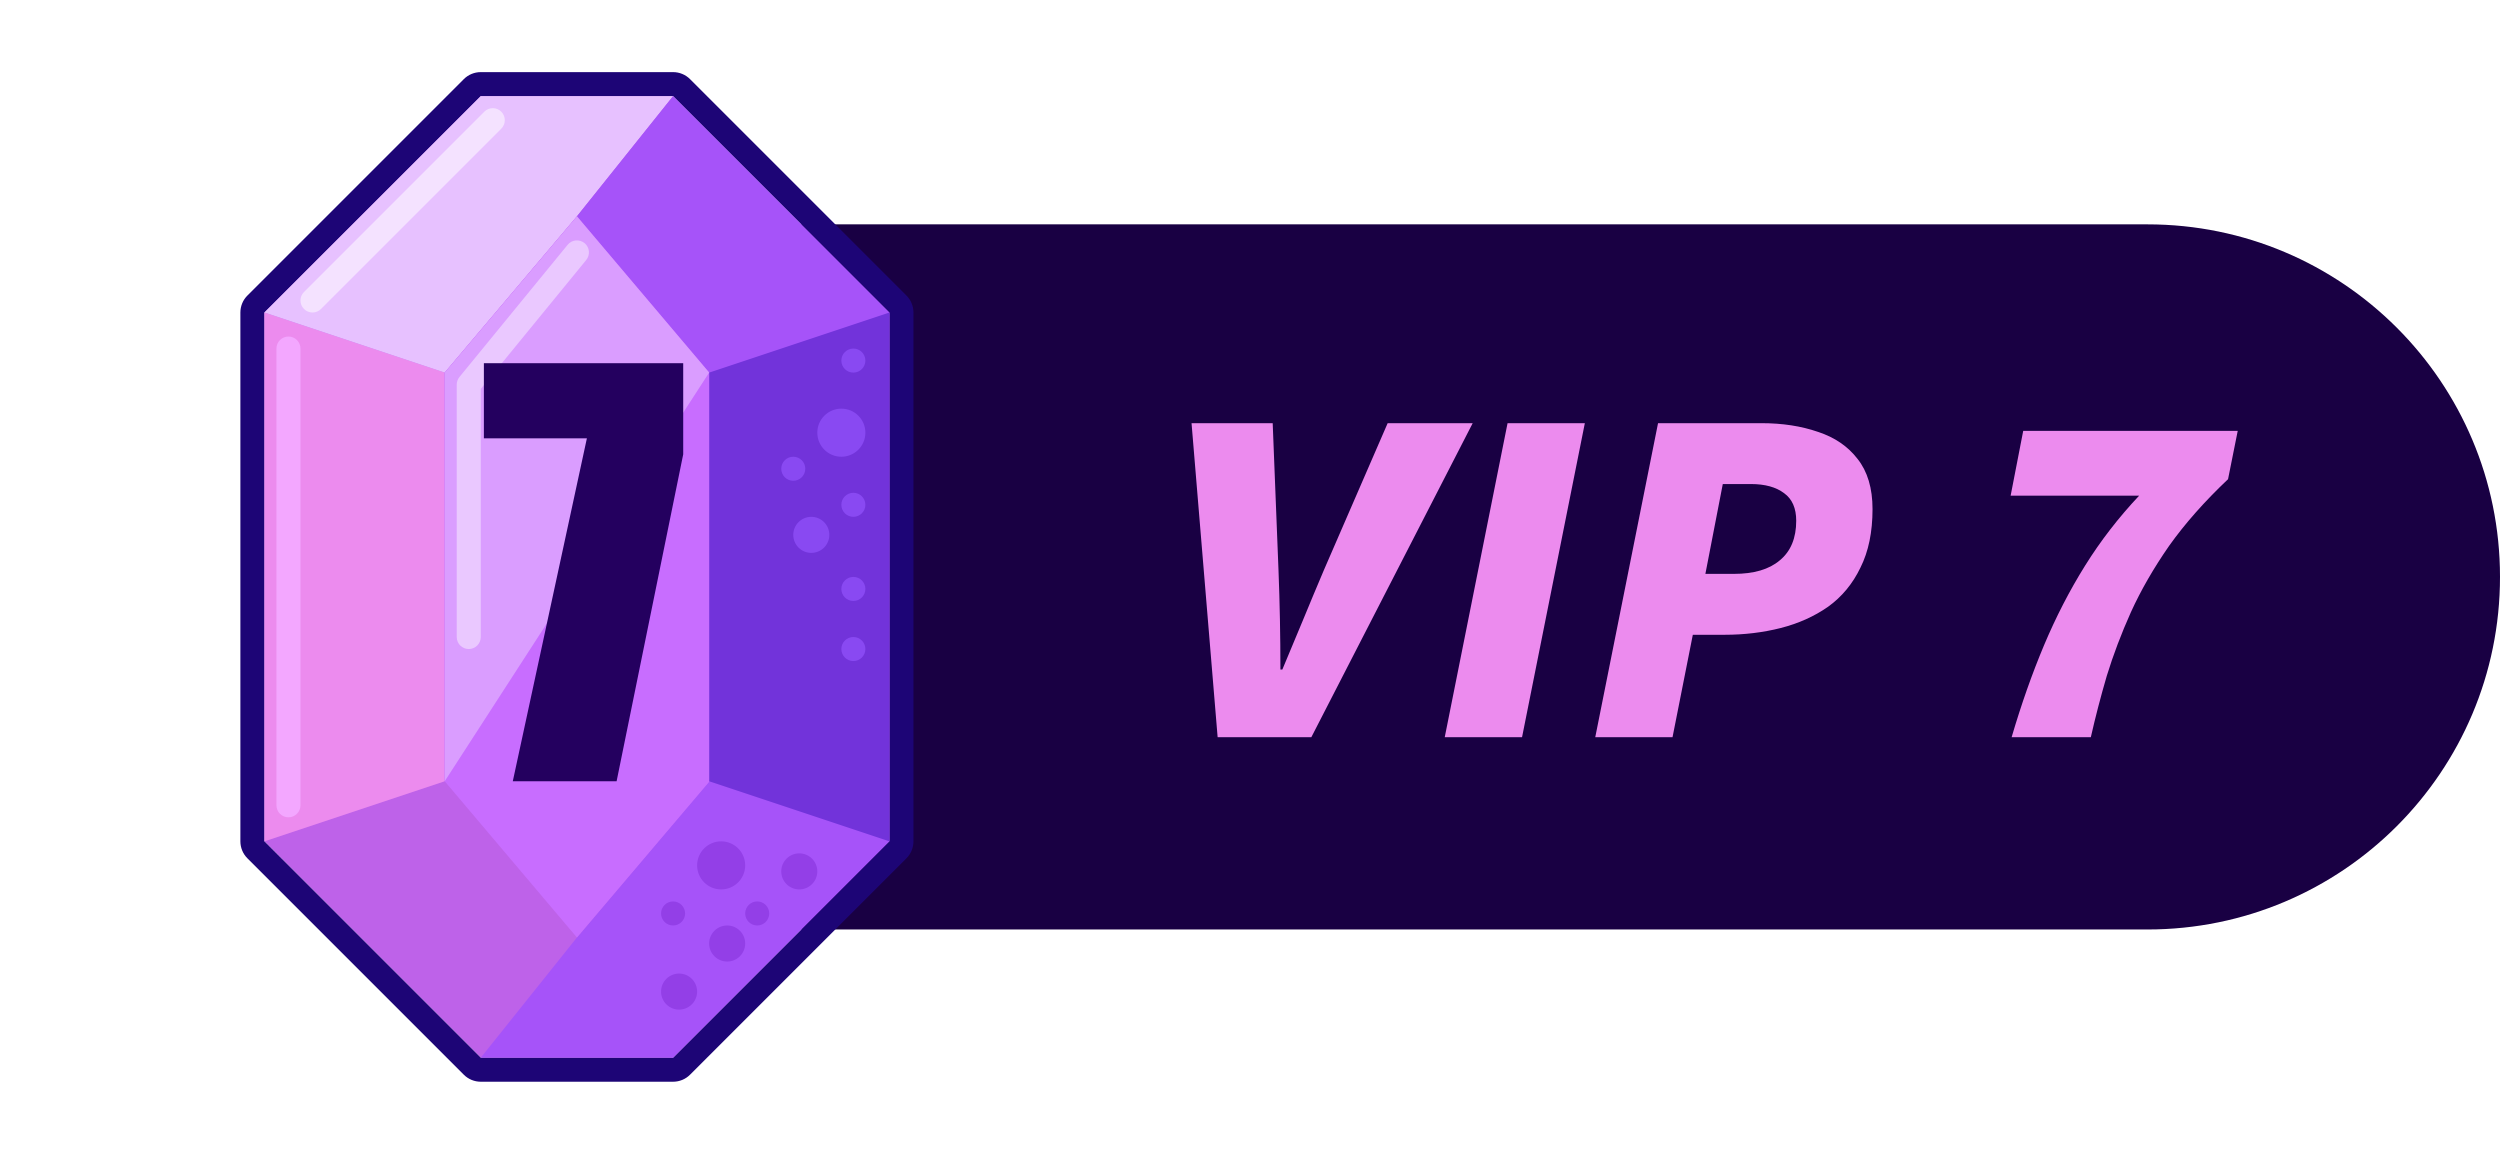<svg width="78" height="36" viewBox="0 0 78 36" fill="none" xmlns="http://www.w3.org/2000/svg">
<path d="M16 7H67C73.075 7 78 11.925 78 18C78 24.075 73.075 29 67 29H16V7Z" fill="#190043"/>
<path d="M37.99 23L37.176 13.203H39.708L39.889 17.785C39.909 18.297 39.924 18.815 39.934 19.337C39.944 19.85 39.949 20.367 39.949 20.89H40.009C40.23 20.367 40.446 19.85 40.657 19.337C40.868 18.825 41.084 18.307 41.306 17.785L43.295 13.203H45.948L40.914 23H37.99ZM45.076 23L47.036 13.203H49.447L47.488 23H45.076ZM49.772 23L51.731 13.203H54.957C55.61 13.203 56.197 13.293 56.72 13.474C57.243 13.645 57.654 13.926 57.956 14.318C58.267 14.71 58.423 15.233 58.423 15.886C58.423 16.599 58.298 17.207 58.046 17.71C57.805 18.212 57.469 18.619 57.037 18.93C56.605 19.232 56.112 19.453 55.559 19.594C55.007 19.734 54.424 19.805 53.811 19.805H52.816L52.183 23H49.772ZM53.208 17.905H54.097C54.72 17.905 55.198 17.765 55.529 17.483C55.871 17.202 56.042 16.79 56.042 16.247C56.042 15.856 55.916 15.569 55.665 15.388C55.414 15.197 55.067 15.102 54.625 15.102H53.751L53.208 17.905ZM62.763 23C63.064 21.975 63.401 21.02 63.772 20.136C64.144 19.252 64.571 18.423 65.054 17.649C65.536 16.876 66.099 16.147 66.742 15.464H62.732L63.124 13.444H69.817L69.515 14.951C68.781 15.645 68.169 16.338 67.676 17.031C67.194 17.725 66.797 18.413 66.486 19.096C66.184 19.77 65.933 20.433 65.732 21.086C65.541 21.739 65.375 22.377 65.234 23H62.763Z" fill="#EC8BEE"/>
<path d="M8.25 9.75L8.25 26.25L15 33L21 33L27.75 26.25L27.75 9.75L21 3L15 3L8.25 9.75Z" fill="#BE62E9"/>
<path fill-rule="evenodd" clip-rule="evenodd" d="M7.72 9.22C7.579 9.36 7.5 9.551 7.5 9.75L7.5 26.25C7.5 26.449 7.579 26.64 7.72 26.78L14.47 33.53C14.61 33.671 14.801 33.75 15 33.75L21 33.75C21.199 33.75 21.39 33.671 21.53 33.53L28.28 26.78C28.421 26.64 28.5 26.449 28.5 26.25L28.5 9.75C28.5 9.551 28.421 9.36 28.28 9.22L21.53 2.47C21.39 2.329 21.199 2.25 21 2.25L15 2.25C14.801 2.25 14.61 2.329 14.47 2.47L7.72 9.22ZM15 3L8.25 9.75L8.25 26.25L15 33L21 33L27.75 26.25L27.75 9.75L21 3L15 3Z" fill="#1D0576"/>
<path d="M8.25 26.25L8.25 9.75L13.875 11.625L13.875 24.375L8.25 26.25Z" fill="#EC8BEE"/>
<path d="M15 3L8.25 9.75L13.875 11.625L18 6.75L21 3L15 3Z" fill="#E7C1FF"/>
<path d="M22.125 24.375L18 29.25L15 33L21 33L27.75 26.25L27.75 9.75L21 3L18 6.75L22.125 11.625L22.125 24.375Z" fill="#A653F9"/>
<path d="M27.75 9.75L27.75 26.25L22.125 24.375L22.125 11.625L27.75 9.75Z" fill="#7233DA"/>
<path d="M27 13.5C27 13.914 26.664 14.25 26.25 14.25C25.836 14.25 25.5 13.914 25.5 13.5C25.5 13.086 25.836 12.75 26.25 12.75C26.664 12.75 27 13.086 27 13.5Z" fill="#8949F2"/>
<path d="M25.875 16.688C25.875 16.998 25.623 17.25 25.312 17.25C25.002 17.25 24.75 16.998 24.75 16.688C24.75 16.377 25.002 16.125 25.312 16.125C25.623 16.125 25.875 16.377 25.875 16.688Z" fill="#8949F2"/>
<path d="M27 15.75C27 15.957 26.832 16.125 26.625 16.125C26.418 16.125 26.25 15.957 26.25 15.75C26.25 15.543 26.418 15.375 26.625 15.375C26.832 15.375 27 15.543 27 15.75Z" fill="#8949F2"/>
<path d="M25.125 14.625C25.125 14.832 24.957 15 24.75 15C24.543 15 24.375 14.832 24.375 14.625C24.375 14.418 24.543 14.25 24.75 14.25C24.957 14.25 25.125 14.418 25.125 14.625Z" fill="#8949F2"/>
<path d="M27 11.25C27 11.457 26.832 11.625 26.625 11.625C26.418 11.625 26.25 11.457 26.25 11.25C26.25 11.043 26.418 10.875 26.625 10.875C26.832 10.875 27 11.043 27 11.25Z" fill="#8949F2"/>
<path d="M27 20.25C27 20.457 26.832 20.625 26.625 20.625C26.418 20.625 26.25 20.457 26.25 20.25C26.25 20.043 26.418 19.875 26.625 19.875C26.832 19.875 27 20.043 27 20.25Z" fill="#8949F2"/>
<path d="M27 18.375C27 18.582 26.832 18.75 26.625 18.75C26.418 18.75 26.25 18.582 26.25 18.375C26.25 18.168 26.418 18 26.625 18C26.832 18 27 18.168 27 18.375Z" fill="#8949F2"/>
<path d="M13.875 11.625L13.875 24.375L18 29.25L22.125 24.393L22.125 11.625L18 6.75L13.875 11.625Z" fill="#C86DFF"/>
<path d="M13.875 24.375L13.875 11.625L18 6.75L22.125 11.625L13.875 24.375Z" fill="#DA9DFF"/>
<path fill-rule="evenodd" clip-rule="evenodd" d="M18.238 7.585C18.398 7.716 18.421 7.952 18.29 8.112L15 12.134V19.875C15 20.082 14.832 20.25 14.625 20.25C14.418 20.25 14.25 20.082 14.25 19.875V12C14.25 11.913 14.28 11.829 14.335 11.762L17.71 7.638C17.841 7.477 18.077 7.454 18.238 7.585Z" fill="#EAC8FF"/>
<path fill-rule="evenodd" clip-rule="evenodd" d="M9 10.5C9.207 10.5 9.375 10.668 9.375 10.875V25.125C9.375 25.332 9.207 25.5 9 25.5C8.793 25.5 8.625 25.332 8.625 25.125V10.875C8.625 10.668 8.793 10.5 9 10.5Z" fill="#F3A7FF"/>
<path fill-rule="evenodd" clip-rule="evenodd" d="M15.64 3.485C15.787 3.631 15.787 3.869 15.64 4.015L10.015 9.64C9.869 9.787 9.631 9.787 9.485 9.64C9.338 9.494 9.338 9.256 9.485 9.11L15.11 3.485C15.256 3.338 15.494 3.338 15.64 3.485Z" fill="#F4E2FF"/>
<path d="M25.5 27.188C25.5 27.498 25.248 27.75 24.938 27.75C24.627 27.75 24.375 27.498 24.375 27.188C24.375 26.877 24.627 26.625 24.938 26.625C25.248 26.625 25.5 26.877 25.5 27.188Z" fill="#933FE7"/>
<path d="M21.75 30.938C21.75 31.248 21.498 31.5 21.188 31.5C20.877 31.5 20.625 31.248 20.625 30.938C20.625 30.627 20.877 30.375 21.188 30.375C21.498 30.375 21.75 30.627 21.75 30.938Z" fill="#933FE7"/>
<path d="M23.25 29.438C23.25 29.748 22.998 30 22.688 30C22.377 30 22.125 29.748 22.125 29.438C22.125 29.127 22.377 28.875 22.688 28.875C22.998 28.875 23.25 29.127 23.25 29.438Z" fill="#933FE7"/>
<path d="M21.375 28.5C21.375 28.707 21.207 28.875 21 28.875C20.793 28.875 20.625 28.707 20.625 28.5C20.625 28.293 20.793 28.125 21 28.125C21.207 28.125 21.375 28.293 21.375 28.5Z" fill="#933FE7"/>
<path d="M24 28.5C24 28.707 23.832 28.875 23.625 28.875C23.418 28.875 23.25 28.707 23.25 28.5C23.25 28.293 23.418 28.125 23.625 28.125C23.832 28.125 24 28.293 24 28.5Z" fill="#933FE7"/>
<path d="M23.25 27C23.25 27.414 22.914 27.75 22.5 27.75C22.086 27.75 21.75 27.414 21.75 27C21.75 26.586 22.086 26.25 22.5 26.25C22.914 26.25 23.25 26.586 23.25 27Z" fill="#933FE7"/>
<path d="M21.316 11.331V14.175L19.238 24.375H15.999L18.311 13.676H15.097V11.331H21.316Z" fill="#24005F"/>
</svg>

